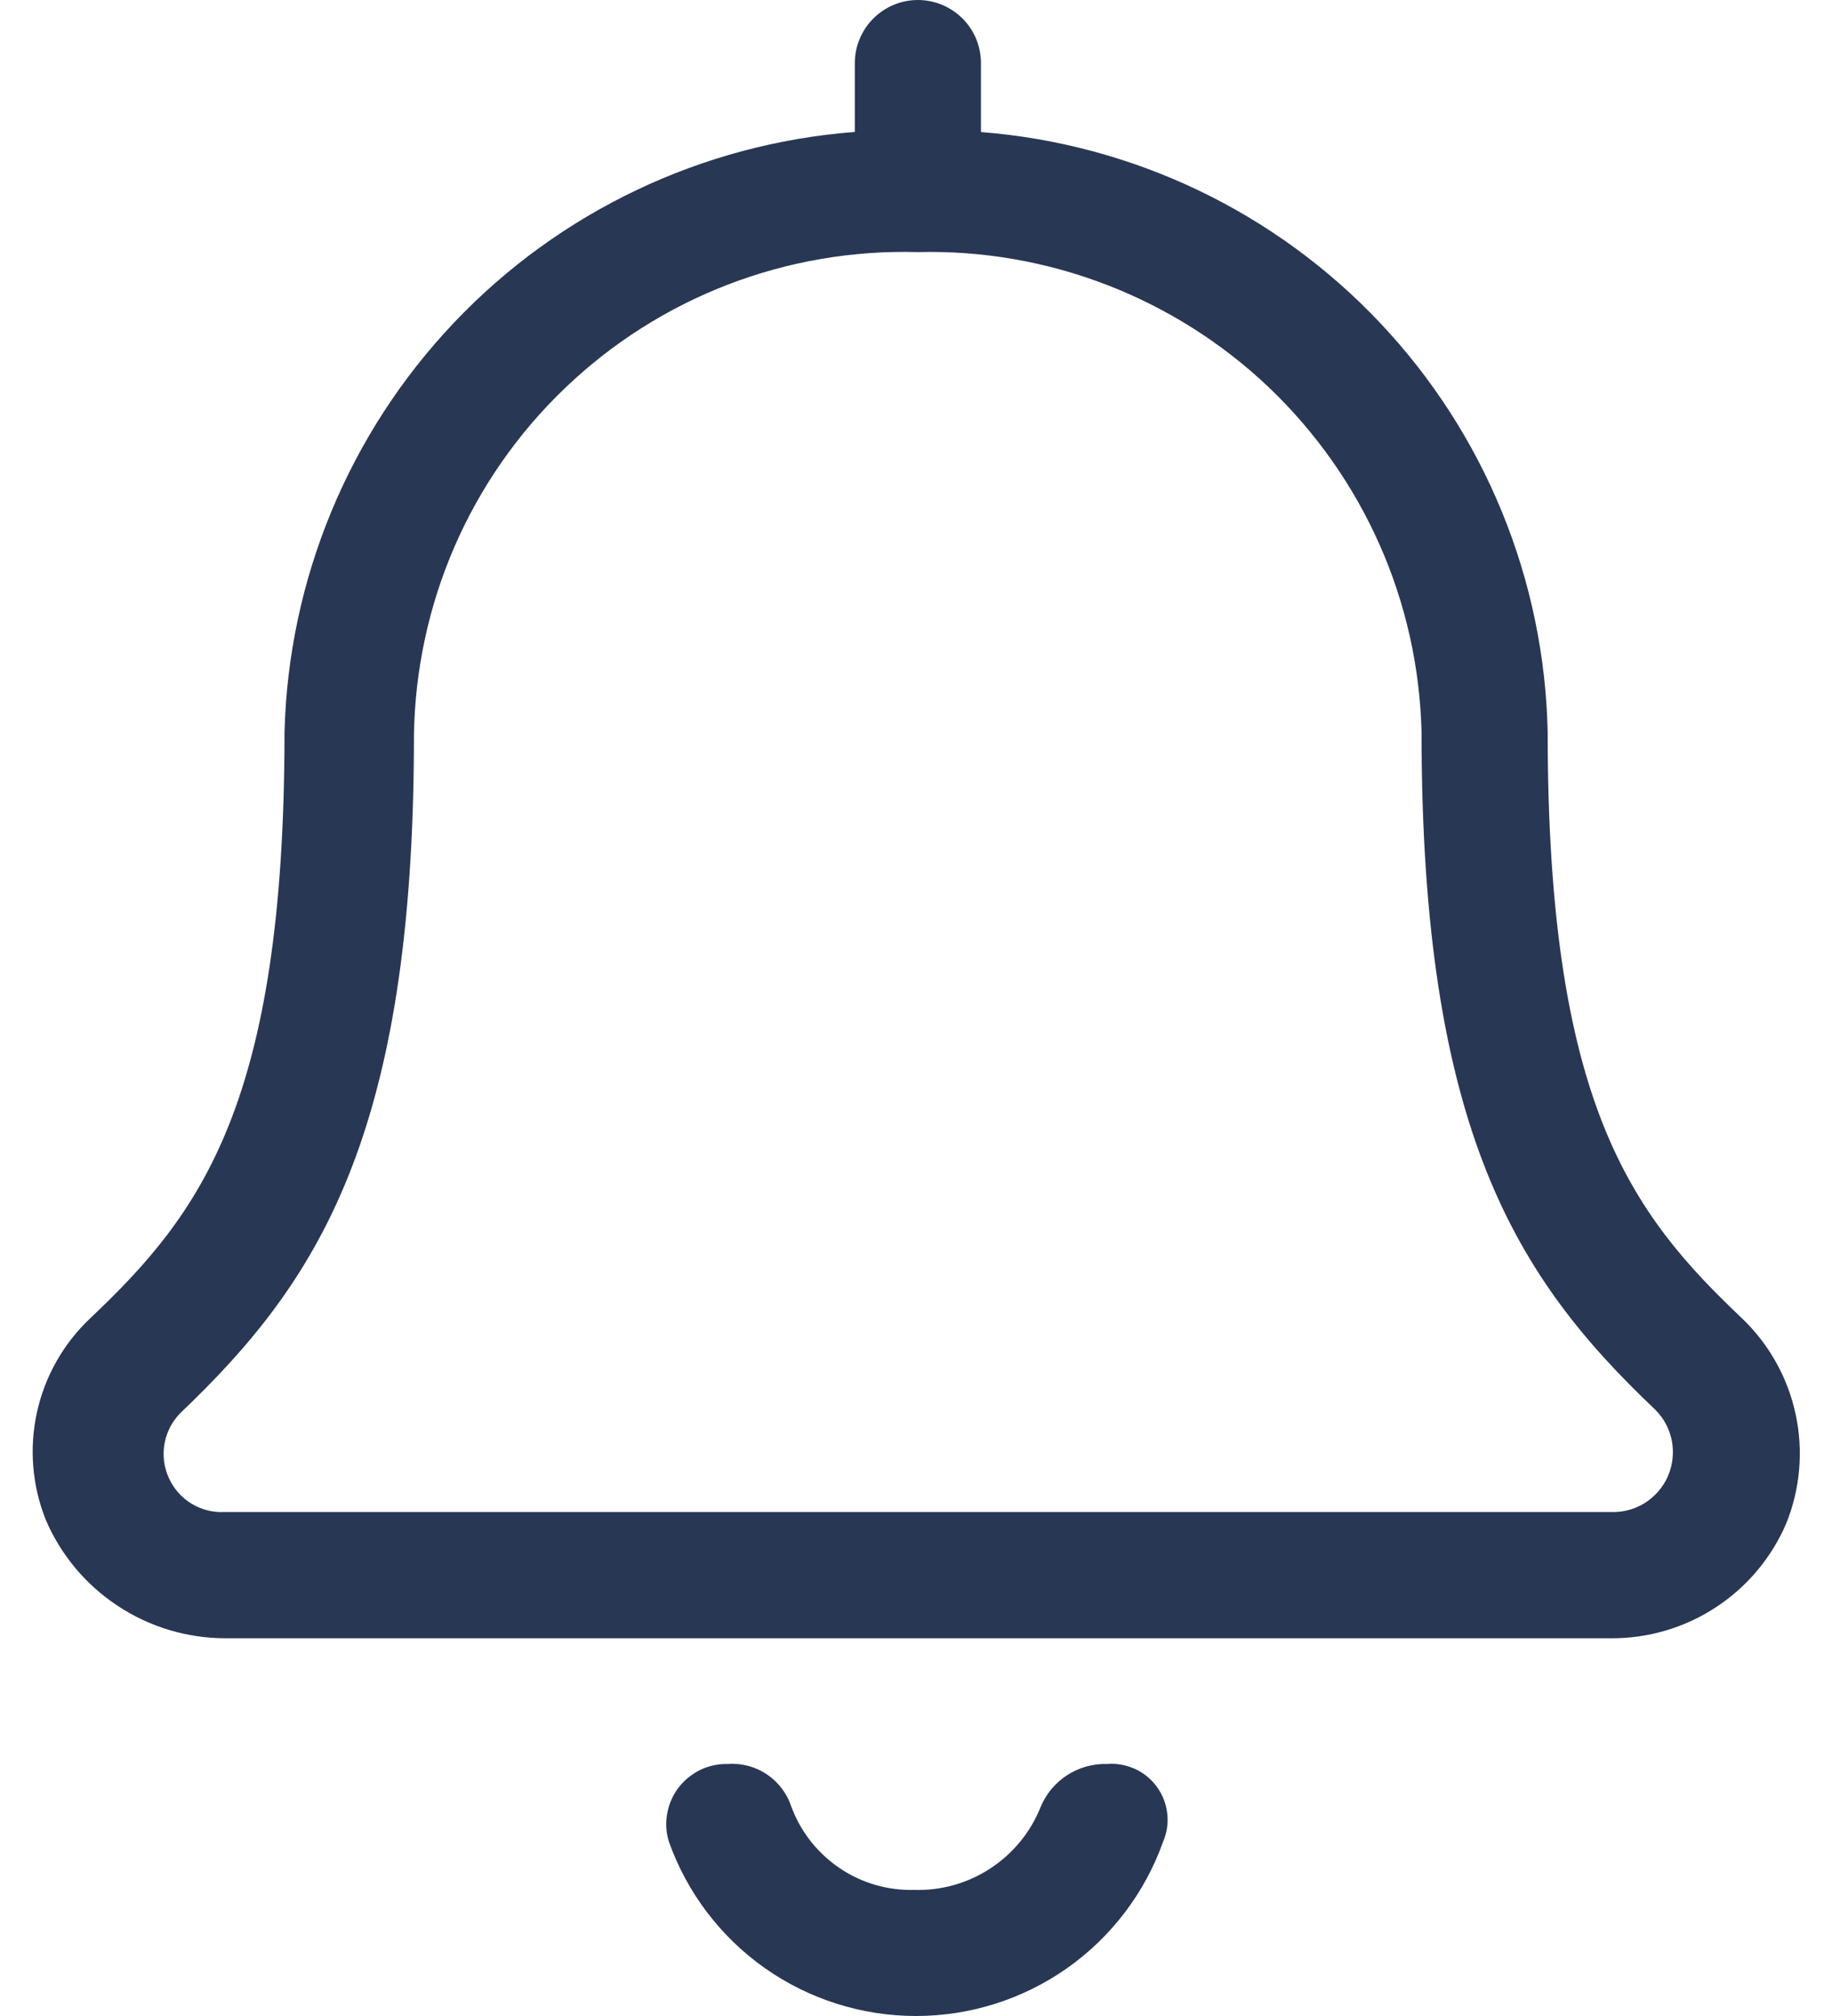 <svg width="20" height="22" viewBox="0 0 20 22" fill="none" xmlns="http://www.w3.org/2000/svg">
<path d="M19.017 14.386C17.815 13.248 16.896 12.05 16.896 7.989C16.861 6.324 16.209 4.732 15.065 3.522C13.922 2.312 12.369 1.57 10.709 1.441V0.689C10.709 0.506 10.637 0.331 10.508 0.202C10.378 0.073 10.203 0 10.021 0C9.838 0 9.663 0.073 9.534 0.202C9.405 0.331 9.332 0.506 9.332 0.689V1.44C7.668 1.567 6.11 2.307 4.96 3.517C3.81 4.727 3.149 6.32 3.106 7.989C3.106 12.049 2.188 13.247 0.985 14.386C0.692 14.662 0.489 15.021 0.403 15.414C0.317 15.807 0.351 16.217 0.502 16.591C0.667 16.973 0.94 17.298 1.288 17.526C1.635 17.755 2.042 17.877 2.458 17.878H17.582C17.989 17.881 18.388 17.765 18.729 17.542C19.07 17.32 19.338 17.002 19.499 16.628C19.653 16.249 19.689 15.833 19.603 15.433C19.517 15.033 19.313 14.669 19.017 14.386ZM17.582 16.5H2.457C2.329 16.508 2.202 16.476 2.092 16.41C1.982 16.343 1.895 16.245 1.843 16.128C1.79 16.012 1.773 15.882 1.796 15.755C1.818 15.629 1.878 15.513 1.968 15.421C3.467 13.993 4.519 12.397 4.519 8.027C4.529 7.318 4.679 6.617 4.961 5.967C5.244 5.316 5.653 4.728 6.165 4.238C6.677 3.747 7.281 3.362 7.943 3.107C8.604 2.852 9.31 2.731 10.019 2.751C10.724 2.733 11.426 2.855 12.084 3.109C12.742 3.363 13.344 3.744 13.855 4.23C14.365 4.717 14.775 5.299 15.061 5.944C15.347 6.589 15.502 7.284 15.519 7.989C15.519 12.346 16.561 13.953 18.07 15.383C18.164 15.476 18.227 15.595 18.252 15.725C18.276 15.854 18.261 15.988 18.209 16.109C18.156 16.23 18.067 16.332 17.956 16.402C17.844 16.472 17.713 16.506 17.582 16.5ZM12.086 19.25C11.932 19.245 11.78 19.288 11.651 19.371C11.522 19.455 11.42 19.575 11.361 19.718C11.252 19.992 11.061 20.226 10.814 20.388C10.568 20.55 10.277 20.633 9.982 20.624C9.692 20.632 9.406 20.549 9.166 20.386C8.925 20.223 8.741 19.99 8.64 19.718C8.593 19.574 8.5 19.45 8.375 19.365C8.25 19.28 8.1 19.239 7.95 19.25C7.846 19.247 7.742 19.268 7.648 19.313C7.554 19.358 7.472 19.425 7.408 19.507C7.345 19.59 7.302 19.687 7.284 19.79C7.265 19.892 7.271 19.998 7.302 20.097C7.5 20.654 7.866 21.136 8.349 21.477C8.832 21.817 9.409 22 10 22C10.591 22 11.168 21.817 11.651 21.477C12.134 21.136 12.5 20.654 12.698 20.097C12.739 20.001 12.755 19.895 12.743 19.791C12.731 19.686 12.693 19.587 12.631 19.501C12.57 19.416 12.487 19.348 12.392 19.304C12.296 19.261 12.191 19.241 12.086 19.25Z" fill="#283754"/>
</svg>
